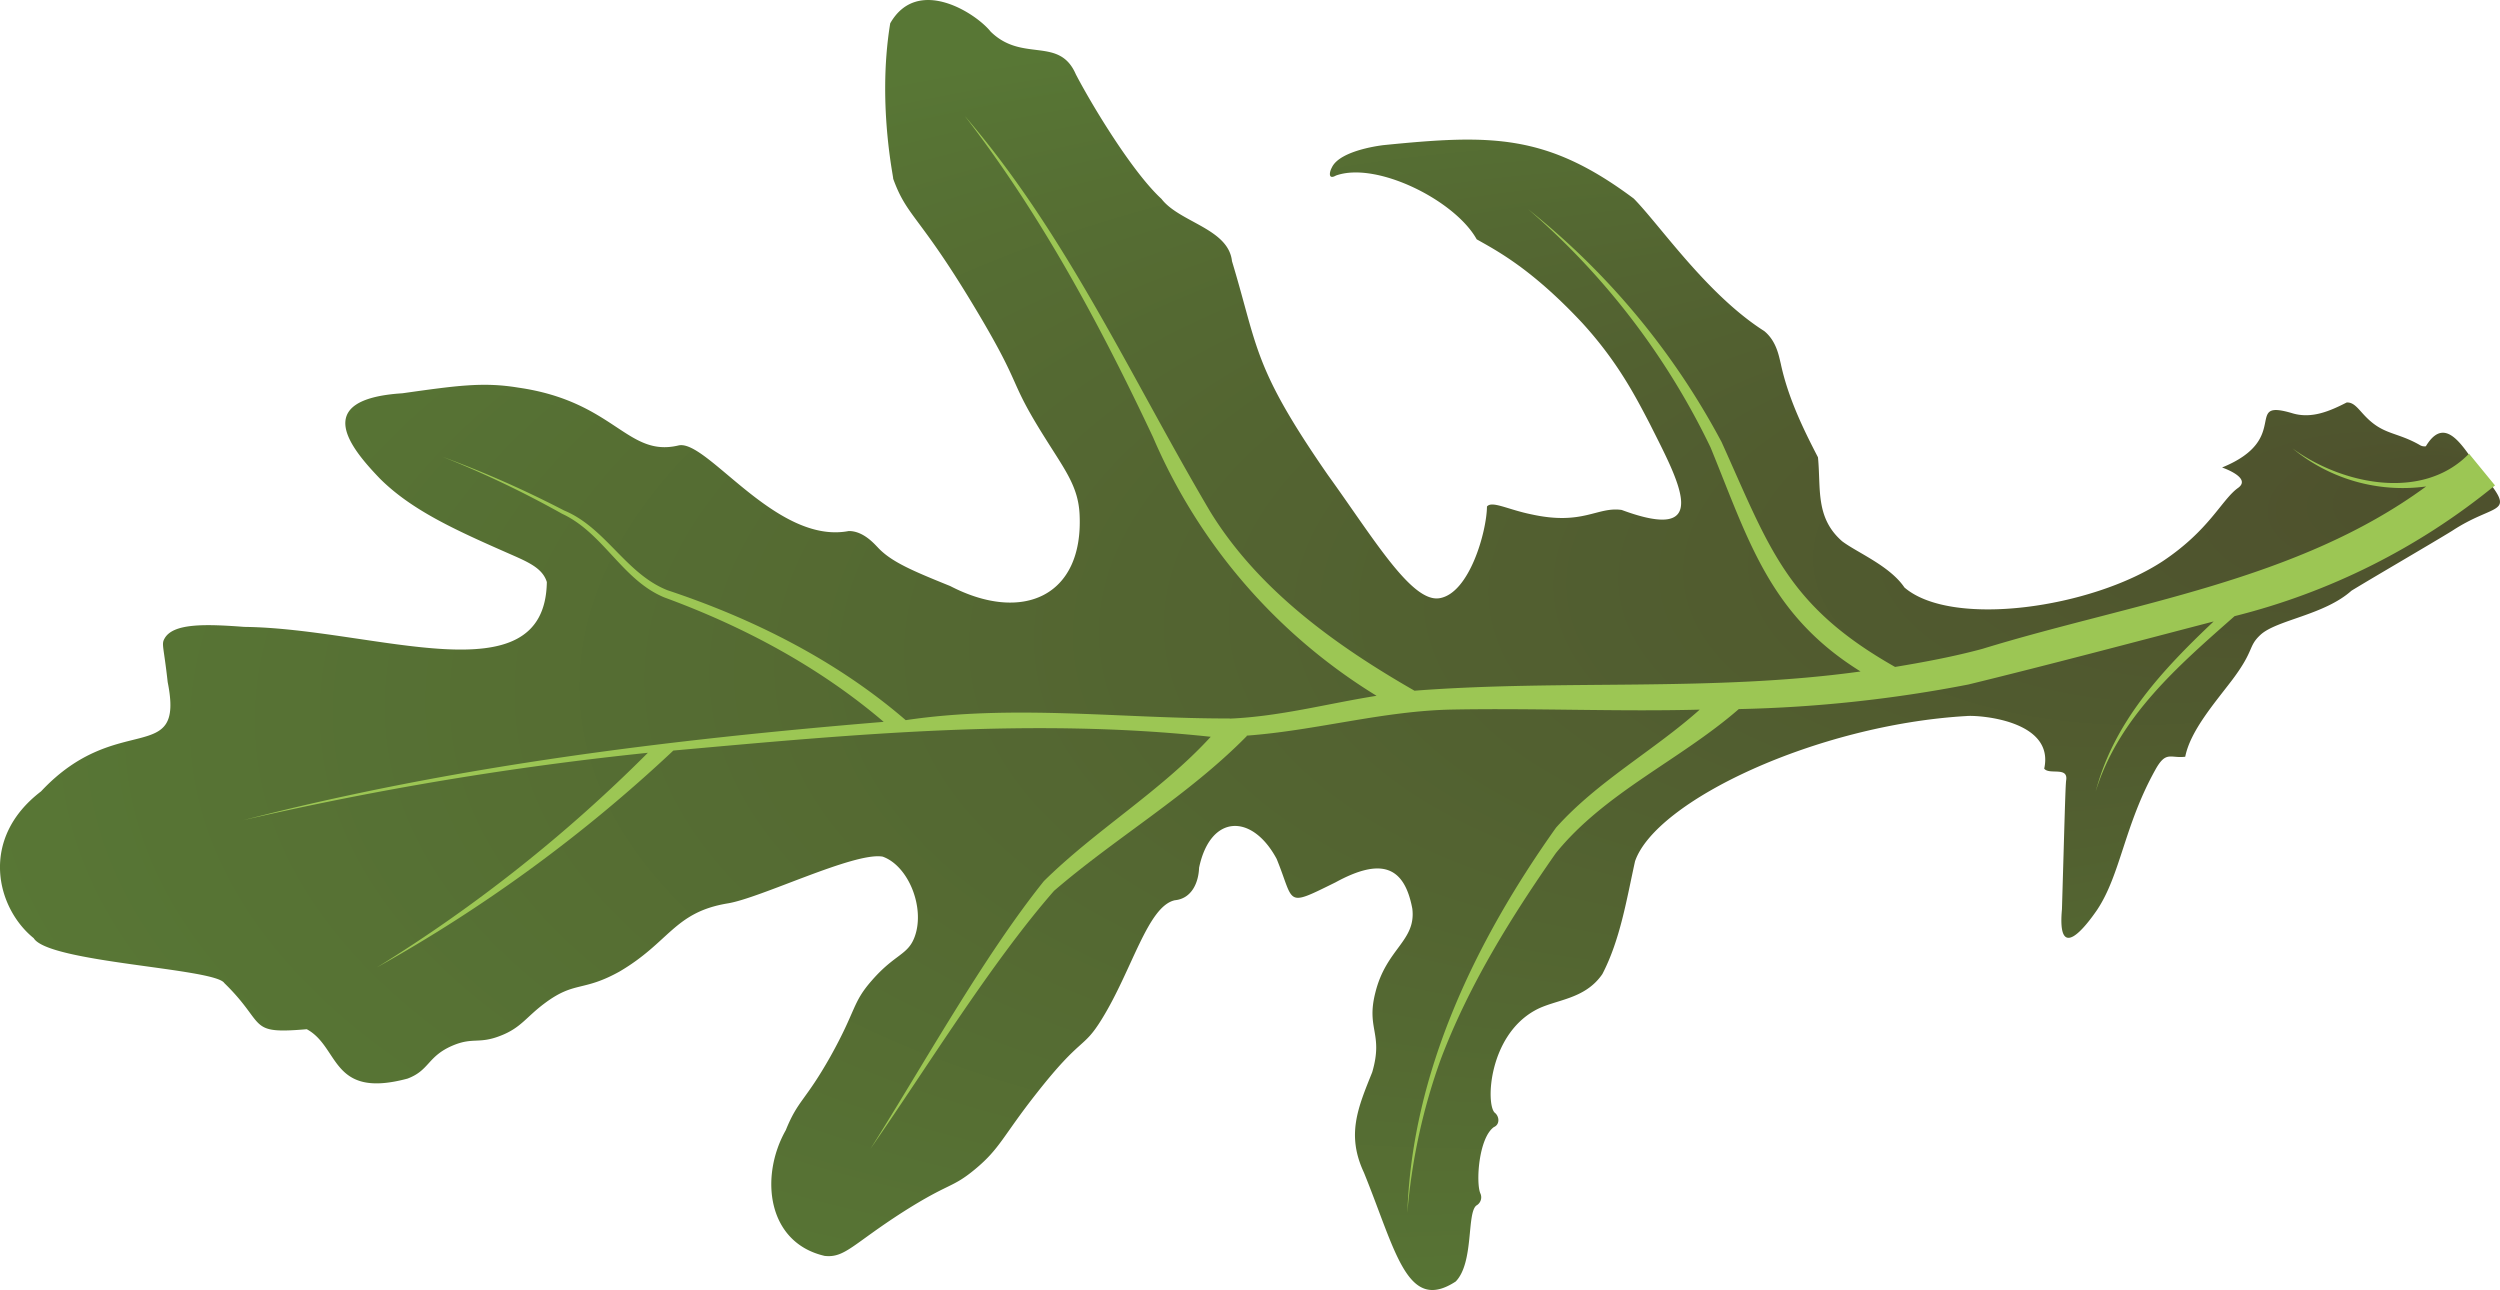 <svg id="pizza" xmlns="http://www.w3.org/2000/svg" xmlns:xlink="http://www.w3.org/1999/xlink" viewBox="0 0 612.521 316.063"><defs><radialGradient id="radial-gradient" cx="-369.397" cy="3437.877" fx="-60.356" fy="3370.282" r="317.261" gradientTransform="matrix(0.999, -0.056, 0.029, 0.509, 1191.332, -1108.198)" gradientUnits="userSpaceOnUse"><stop offset="0.031" stop-color="#4e512d"/><stop offset="1" stop-color="#587735"/></radialGradient></defs><g id="rucola_a"><path d="M1223.802,609.519c6.335,8.134,1.309,5.35-8.91,12.063-4.425,2.739-19.724,11.642-24.671,14.676-6.718,5.993-18.258,7.132-22.276,10.79-3.161,2.941-1.377,3.654-6.947,11.065-4.274,5.641-10.276,12.492-11.513,18.826-3.648.459-4.696-1.591-7.354,3.249-7.575,13.606-8.472,25.609-14.245,34.284-2.705,3.947-9.832,13.275-8.607-.178.603-20.228.836-30.361,1.038-31.625.495-3.384-4.139-1.217-5.386-2.809,2.646-11.96-16.315-13.166-19.033-12.89-36.61,2.132-76.08,20.715-81.216,35.581-2.066,9.333-3.613,19.176-8.008,27.645-4.413,6.41-11.68,6.162-16.552,8.924-11.271,6.275-12.023,22.794-9.847,25.009,1.212.922,1.317,2.932-.173,3.547-3.755,2.704-4.438,13.666-3.318,16.25a2.292,2.292,0,0,1-.965,2.961c-2.413,1.827-.569,14.002-5.075,18.625-11.909,7.786-14.623-7.343-22.483-26.682-4.334-9.268-1.496-15.82,2.031-24.602,2.774-9.504-1.49-10.536.736-19.384,2.655-10.931,10.041-12.704,9.088-20.67-1.986-10.599-7.772-12.492-18.831-6.452-12.487,6.159-9.94,5.176-14.406-5.742-6.002-11.196-16.248-11.02-19.01,2.155-.124,3.634-1.8,7.572-5.944,7.968-6.641,1.466-10.44,17.069-17.874,29.1-4.665,7.587-4.851,4.015-15.938,18.117-8.359,10.601-8.965,13.588-15.147,18.702-5.709,4.731-6.151,3.142-17.723,10.507-12.22,7.847-14.191,11.264-19.101,10.713-14.141-3.248-15.971-19.454-9.532-30.806,3.015-7.457,4.737-7.054,10.927-18.035,6.39-11.439,5.316-13.13,10.135-18.62,5.703-6.567,8.902-6.196,10.543-10.805,2.542-7.074-1.529-17.296-7.872-19.562-7.004-1.202-30.052,10.254-38.093,11.48-13.007,2.201-14.148,9.515-26.402,16.692-9.01,4.993-10.898,2.27-18.185,7.665-4.7,3.469-5.863,6.082-10.955,8.05-5.353,2.115-6.748.262-11.829,2.453-6.087,2.646-5.553,6.022-10.955,8.05-18.858,5.058-16.57-7.734-24.679-12.103-14.802,1.264-9.684-1.063-20.204-11.307-2.295-3.642-43.073-5.009-46.699-11-9.116-7.362-13.449-24.332,1.797-35.964,18.748-20.055,35.258-5.734,31.026-26.785-.938-8.549-1.556-9.234-.82-10.571,2.035-3.913,10.109-3.662,19.595-2.947,31.814.357,73.653,17.79,74.124-10.984-1.079-3.526-4.783-4.99-9.688-7.153-13.017-5.725-23.568-10.549-31.269-18.253-6.773-7.081-17.311-19.384,5.541-20.844,13.204-1.853,19.781-2.822,28.409-1.391,23.642,3.38,26.646,17.195,39.296,14.163,6.951-1.527,23.93,24.368,41.666,20.98,3.535-.05,6.253,3.122,7.057,3.931,3.324,3.633,8.725,5.859,17.828,9.55,17.582,9.115,32.649,2.642,31.689-17.505-.312-6.835-3.523-10.878-8.457-18.771-9.326-14.829-5.132-11.689-16.713-31.103-14.232-23.888-17.088-22.844-20.602-32.692.859,2.732-4.06-16.895-.627-37.808,6.688-11.723,21.008-2.483,24.602,2.031,7.788,7.655,16.803,1.05,20.877,10.466,3.832,7.368,13.786,23.912,20.982,30.522,4.421,5.77,16.41,7.25,17.276,15.266,6.439,21.294,5.059,25.755,23.462,52.336,11.246,15.58,20.532,31.352,27.371,30.234,7.372-1.19,11.591-16.457,11.637-22.46,1.221-1.497,5.145.762,10.983,1.935,12.593,2.747,16.02-1.955,22.02-1.103,22.558,8.363,13.966-6.997,6.919-21.05-3.734-7.194-8.059-15.433-16.561-24.752-12.569-13.451-21.125-17.797-25.878-20.505-5.289-9.532-24.556-19.185-34.49-15.622-2.001,1.134-1.572-.948-.998-1.963,2.012-4.359,12.745-5.501,12.745-5.501,26.329-2.626,39.887-2.841,61.229,13.109,6.526,6.646,17.93,23.516,31.965,32.458,2.993,2.441,3.588,6.127,4.041,7.94,1.721,8.105,5.293,15.622,9.125,22.99.755,7.618-.708,14.77,5.908,20.56,3.637,2.766,11.688,6.019,15.28,11.339,11.625,9.963,45.851,5.044,63.342-6.481,11.338-7.577,14.315-14.897,18.282-17.836,3.245-2.184-1.932-4.422-3.803-5.086,17.364-7.085,4.846-17.001,17.311-13.262,4.684,1.368,9.106-.564,13.207-2.659,1.873-.142,2.958,1.771,4.8,3.601,4.301,4.343,7.442,3.598,13.025,6.755a2.182,2.182,0,0,0,1.586.365C1214.127,591.438,1219.205,604.653,1223.802,609.519Z" transform="translate(-614.083 -491.534)" style="fill:url(#radial-gradient)"/><g id="Branch_copy" data-name="Branch copy"><path d="M967.099,751.022c6.809-17.999,17.136-34.659,28.18-50.461,12.033-14.868,30.429-22.768,44.823-35.296a330.851,330.851,0,0,0,56.246-6.022c19.589-4.783,40.57-10.355,60.098-15.448-12.419,11.753-24.469,24.562-28.906,41.676,5.631-18.251,20.162-30.741,34.033-42.974a163.511,163.511,0,0,0,63.802-32.031l-6.361-7.774c-11.389,11.745-31.27,7.497-43.284-1.326a42.354,42.354,0,0,0,32.776,9.352c-31.572,23.186-72.001,28.518-108.717,39.791-6.977,1.886-14.25,3.251-21.399,4.429-26.579-15.05-30.761-29.117-42.505-55.105A182.359,182.359,0,0,0,988.487,542.79a180.218,180.218,0,0,1,44.689,58.35c9.336,22.755,14.409,41.03,36.763,54.912-36.236,5.024-72.939,1.921-109.291,4.712-19.25-11.043-38.23-24.652-50.023-43.831-19.35-32.712-35.155-67.893-60.136-96.953,18.684,24.238,33.117,51.117,46.108,78.697A138.02,138.02,0,0,0,951.353,662.01c-12.125,1.931-23.783,5.091-36.027,5.595l-.049-.087-.087.049c-26.42.034-52.802-3.517-79.198.412-16.881-14.57-37.3-24.835-58.399-31.841-10.244-4.079-15.13-15.333-25.336-19.548a259.436,259.436,0,0,0-29.748-13.138,243.808,243.808,0,0,1,29.299,13.967c10.143,4.711,14.73,16.249,25.072,20.502,19.449,7.136,37.922,17.011,53.715,30.473-52.705,4.36-105.48,10.828-156.826,24.073a811.885,811.885,0,0,1,99.049-16.493,364.048,364.048,0,0,1-66.402,52.587,367.918,367.918,0,0,0,72.643-53.137c43.86-3.943,87.708-8.11,131.663-3.371-12.288,13.403-27.973,22.64-40.879,35.359-14.886,18.554-29.7,45.345-42.483,65.581,13.624-19.563,29.427-45.42,44.98-63.204,15.214-13.108,32.949-23.392,47.238-37.93l-.049-.087c16.997-1.244,33.448-6.088,50.405-6.389,20.132-.378,40.421.535,60.591.021-11.297,10.083-25.016,17.515-35.213,28.929-19.692,27.717-35.257,59.876-36.416,94.329A145.947,145.947,0,0,1,967.099,751.022Z" transform="translate(-614.083 -491.534)" style="fill:#9cc654"/></g></g></svg>